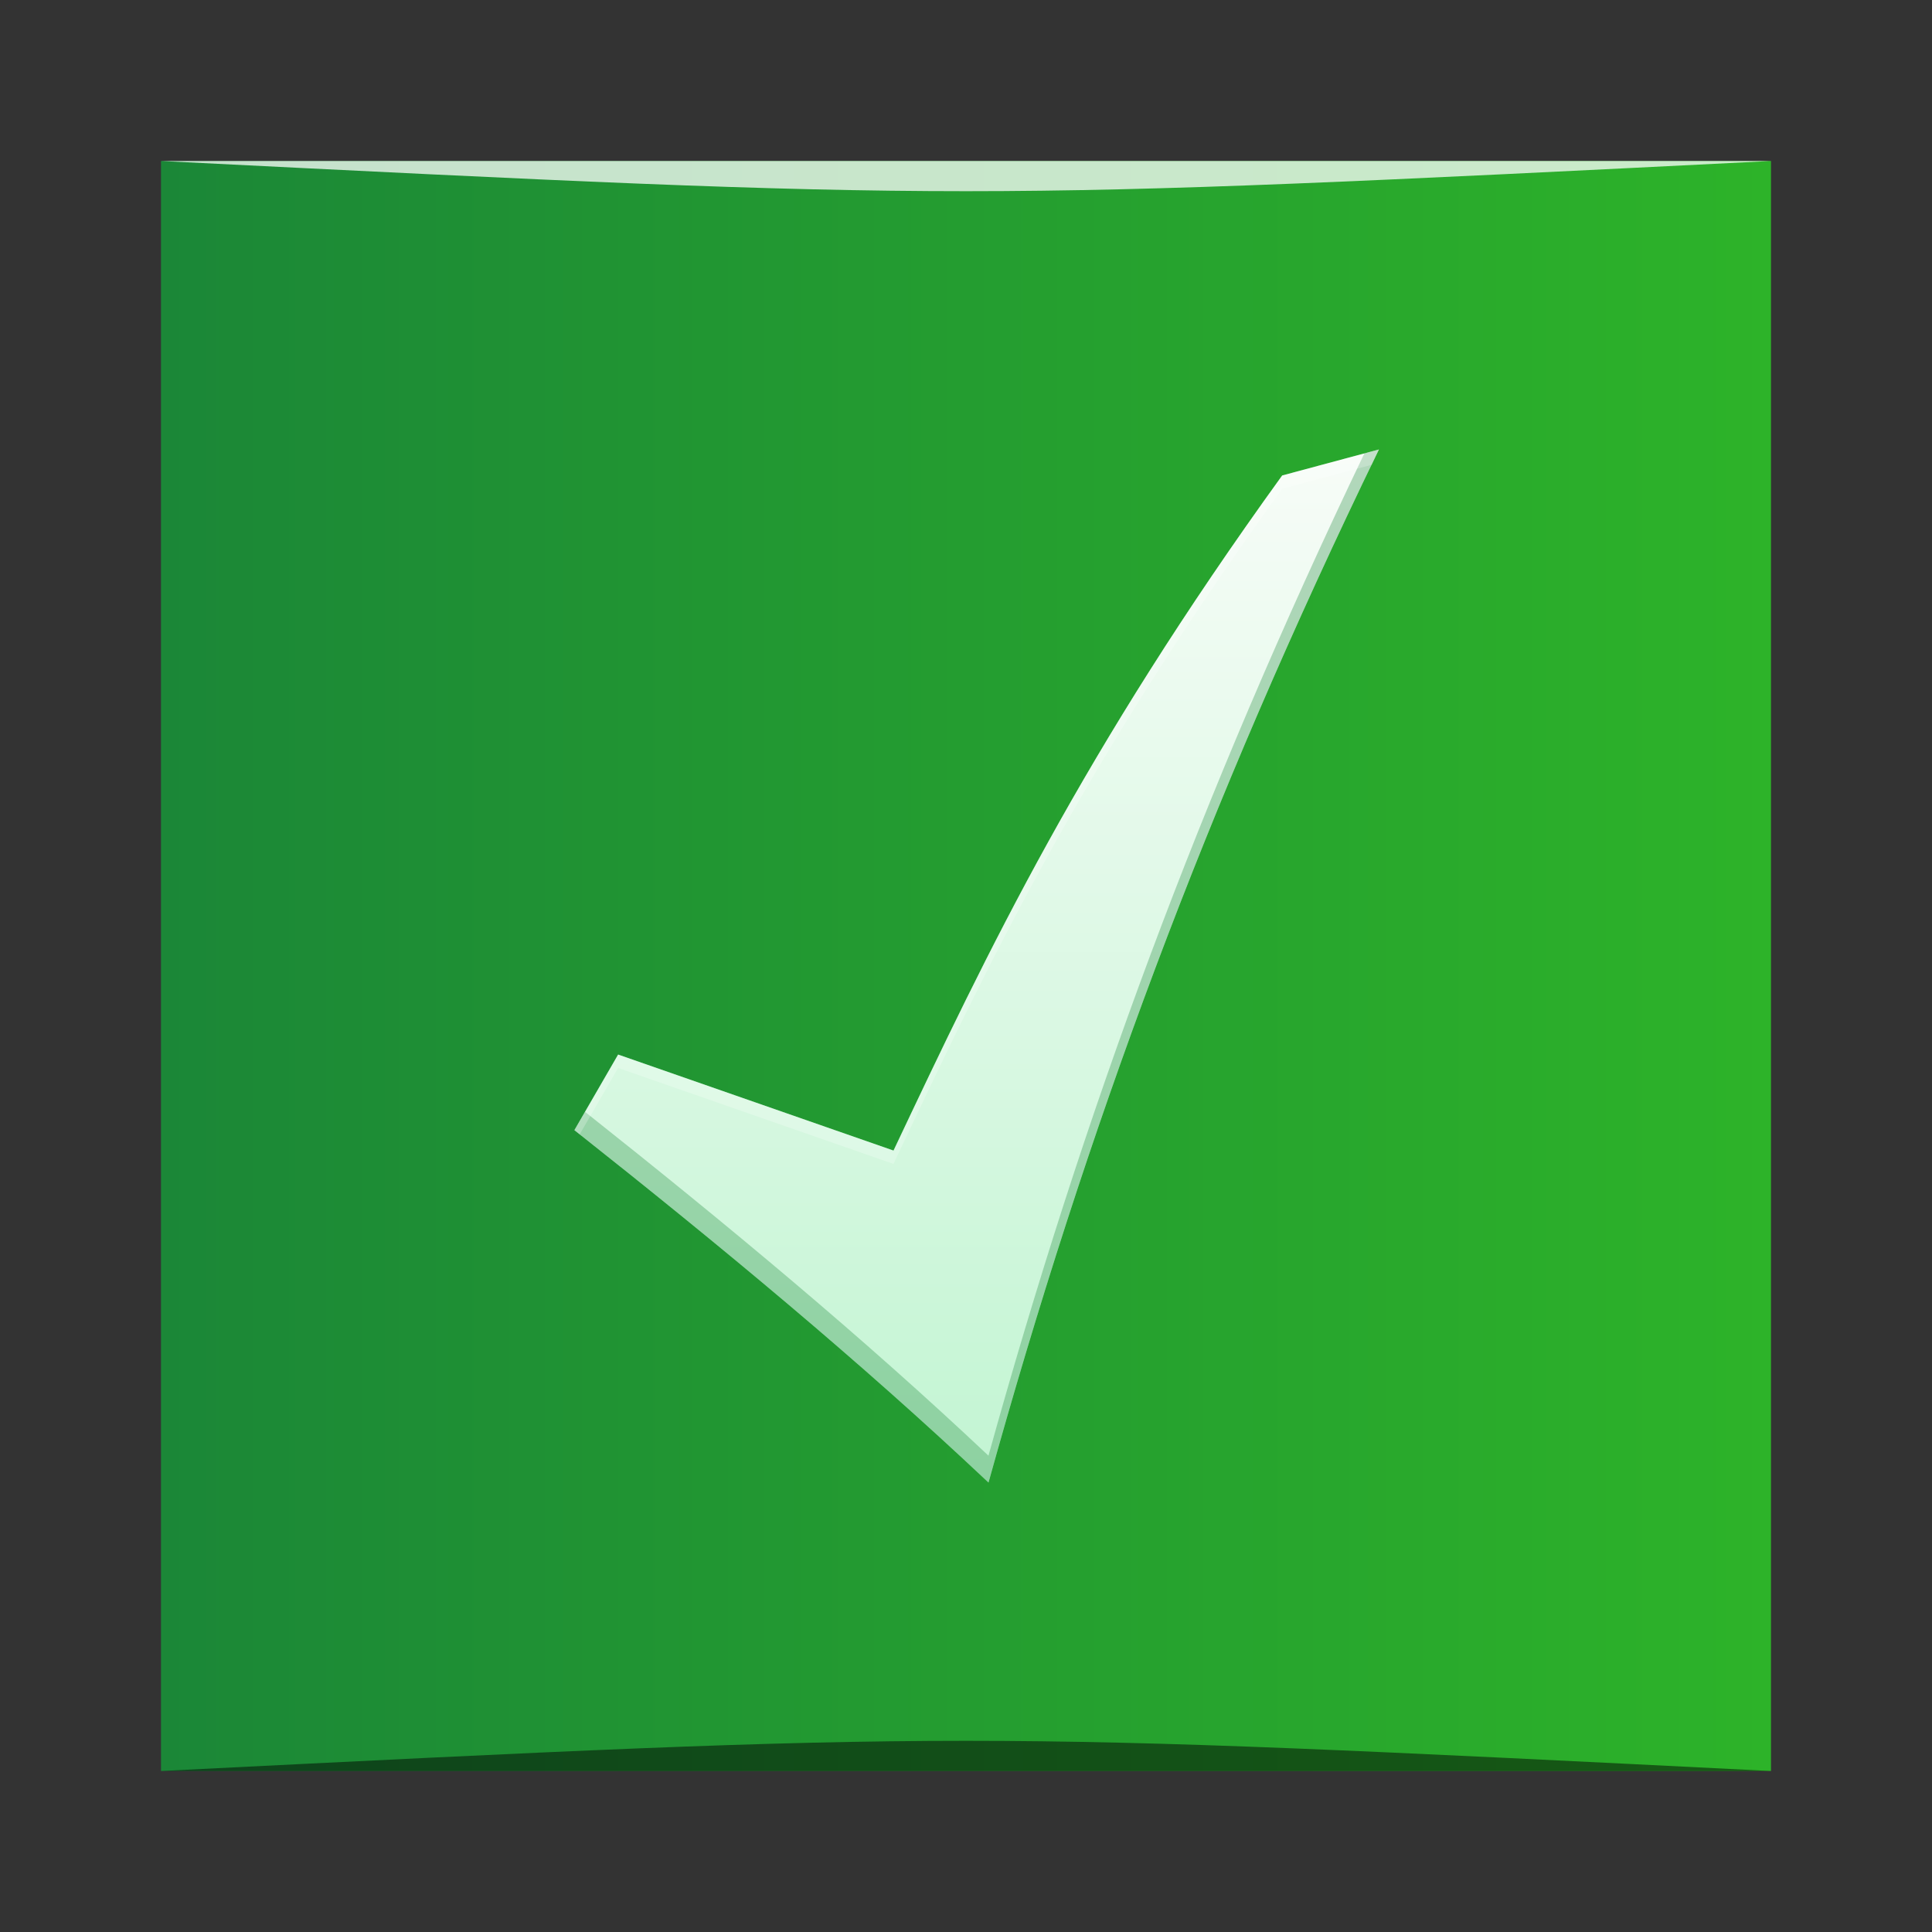 <?xml version="1.0" encoding="UTF-8" standalone="no"?>
<!-- Created with Inkscape (http://www.inkscape.org/) -->

<svg
   xmlns:dc="http://purl.org/dc/elements/1.1/"
   xmlns:cc="http://creativecommons.org/ns#"
   xmlns:rdf="http://www.w3.org/1999/02/22-rdf-syntax-ns#"
   xmlns:svg="http://www.w3.org/2000/svg"
   xmlns="http://www.w3.org/2000/svg"
   xmlns:xlink="http://www.w3.org/1999/xlink"
   xmlns:sodipodi="http://sodipodi.sourceforge.net/DTD/sodipodi-0.dtd"
   xmlns:inkscape="http://www.inkscape.org/namespaces/inkscape"
   width="48"
   height="48"
   id="svg2"
   version="1.1"
   inkscape:version="0.48.5 r10040"
   sodipodi:docname="checkbox.svg">
  <rect width="100%" height="100%" fill="#333333" stroke="none"/>
  <defs
     id="defs4">
    <linearGradient
       id="linearGradient4082">
      <stop
         id="stop4084"
         offset="0"
         style="stop-color:#c3f5d3;stop-opacity:1" />
      <stop
         id="stop4086"
         offset="1"
         style="stop-color:#f8fcf8;stop-opacity:1" />
    </linearGradient>
    <linearGradient
       id="linearGradient980">
      <stop
         style="stop-color:#1b8737;stop-opacity:1"
         offset="0"
         id="stop982" />
      <stop
         style="stop-color:#2db329;stop-opacity:1"
         offset="1"
         id="stop984" />
    </linearGradient>
    <linearGradient
       inkscape:collect="always"
       xlink:href="#linearGradient980"
       id="linearGradient842"
       x1="0"
       y1="-1032.362"
       x2="48"
       y2="-1032.362"
       gradientUnits="userSpaceOnUse"
       gradientTransform="matrix(0.833,0,0,0.833,4,-171.394)" />
    <linearGradient
       inkscape:collect="always"
       xlink:href="#linearGradient4082"
       id="linearGradient4080"
       x1="26.517"
       y1="1043.789"
       x2="26.517"
       y2="1012.941"
       gradientUnits="userSpaceOnUse"
       gradientTransform="matrix(0.833,0,0,0.833,4,171.394)" />
  </defs>
  <sodipodi:namedview
     id="base"
     pagecolor="#ffffff"
     bordercolor="#666666"
     borderopacity="1.0"
     inkscape:pageopacity="0.0"
     inkscape:pageshadow="2"
     inkscape:zoom="7.9999999"
     inkscape:cx="-8.8386509"
     inkscape:cy="21.774222"
     inkscape:document-units="px"
     inkscape:current-layer="layer1"
     showgrid="true"
     inkscape:window-width="1301"
     inkscape:window-height="744"
     inkscape:window-x="65"
     inkscape:window-y="24"
     inkscape:window-maximized="1"
     inkscape:object-paths="true">
    <inkscape:grid
       type="xygrid"
       id="grid3000" />
  </sodipodi:namedview>
  <g
     inkscape:label="Capa 1"
     inkscape:groupmode="layer"
     id="layer1"
     transform="translate(0,-1004.362)">
    <rect
       style="fill:url(#linearGradient842);fill-opacity:1;stroke:none"
       id="rect2991-1"
       width="40"
       height="40"
       x="4"
       y="-1048.362"
       ry="0"
       transform="scale(1,-1)" />
    <path
       style="fill:url(#linearGradient4080);fill-opacity:1;stroke:none"
       d="m 34.259,1015.529 c -4.299,8.853 -7.28,16.952 -9.7,25.667 -3.214,-3.031 -6.643,-5.871 -10.288,-8.756 l 1.086,-1.878 6.842,2.385 c 2.362,-4.997 4.682,-9.887 9.656,-16.772 z"
       id="rect4062"
       inkscape:connector-curvature="0"
       sodipodi:nodetypes="ccccccc" />
    <path
       style="fill:#1b8836;fill-opacity:0.314;stroke:none"
       d="m 34.259,1015.528 -0.36,0.096 c -4.101,8.555 -6.991,16.442 -9.341,24.904 -3.136,-2.956 -6.479,-5.731 -10.024,-8.543 l -0.264,0.454 c 3.645,2.885 7.074,5.726 10.288,8.757 2.42,-8.715 5.402,-16.815 9.701,-25.667 z"
       id="path4088"
       inkscape:connector-curvature="0" />
    <path
       style="fill:#ffffff;fill-opacity:0.235;stroke:none"
       d="m 34.259,1015.529 -2.404,0.646 c -4.974,6.886 -7.295,11.775 -9.657,16.772 l -6.841,-2.386 -1.087,1.878 c 0.045,0.035 0.087,0.071 0.132,0.106 l 0.955,-1.65 6.841,2.384 c 2.362,-4.997 4.682,-9.887 9.657,-16.773 l 2.223,-0.596 c 0.062,-0.129 0.118,-0.254 0.181,-0.383 z"
       id="path4093"
       inkscape:connector-curvature="0" />
    <path
       style="opacity:0.5;fill:#000000;fill-opacity:1;stroke:none"
       d="m 4,1048.362 0,0 c 20,-1 20,-1 40,0 z"
       id="path3257"
       inkscape:connector-curvature="0"
       sodipodi:nodetypes="cccc" />
    <path
       sodipodi:nodetypes="cccc"
       inkscape:connector-curvature="0"
       id="path4027"
       d="m 4,1008.362 0,0 c 20,1 20,1 40,0 z"
       style="opacity:0.75;fill:#ffffff;fill-opacity:1;stroke:none" />
  </g>
</svg>
